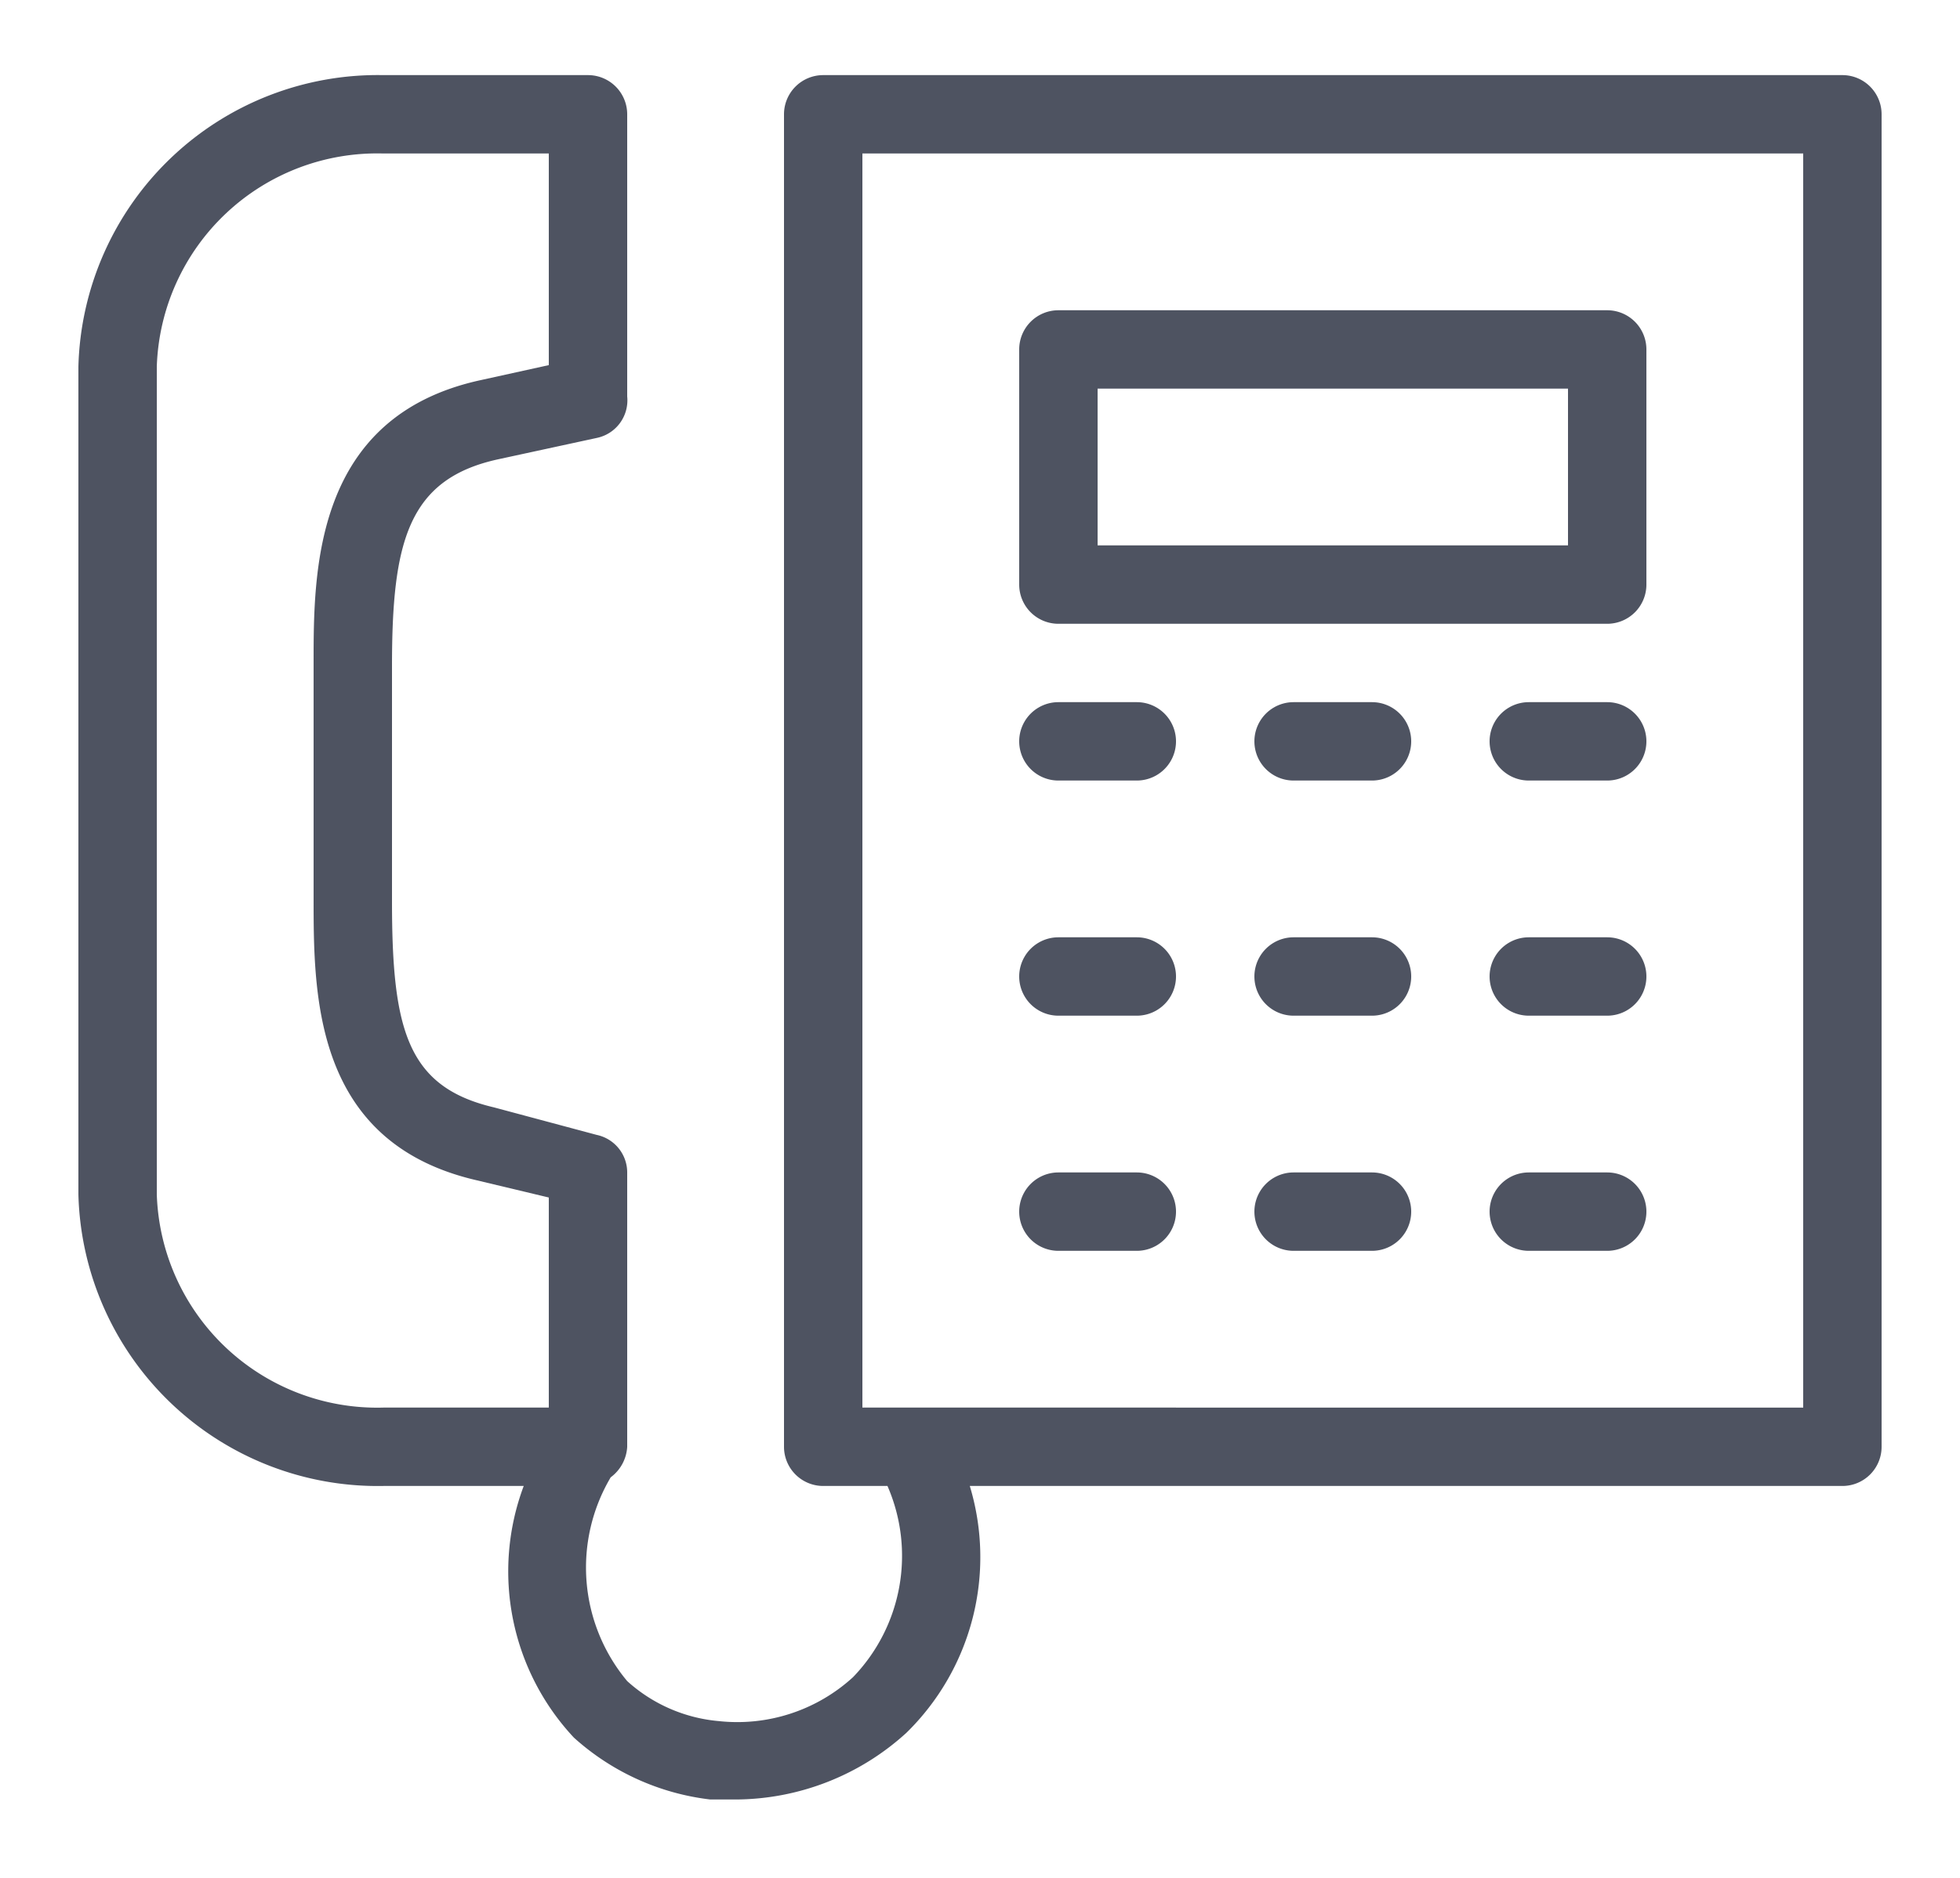 <svg xmlns="http://www.w3.org/2000/svg" width="24" height="23" fill="none"><path fill="#4E5361" d="M22.56.92H10.08a.48.48 0 0 0-.48.48v16.32a.48.48 0 0 0 .48.48h.787a2.14 2.14 0 0 1-.422 2.342 2.1 2.1 0 0 1-1.642.538 1.92 1.92 0 0 1-1.123-.49 2.17 2.17 0 0 1-.202-2.496.5.5 0 0 0 .202-.374v-3.36a.47.47 0 0 0-.374-.46l-1.258-.337c-1.066-.25-1.248-.96-1.248-2.525v-2.88c0-1.516.192-2.294 1.306-2.534l1.2-.26a.47.47 0 0 0 .374-.508V1.4A.48.48 0 0 0 7.2.92H4.694A3.667 3.667 0 0 0 .96 4.491V14.63a3.667 3.667 0 0 0 3.734 3.57h1.719a2.98 2.98 0 0 0 .614 3.082c.465.42 1.049.685 1.67.758h.317a3.12 3.12 0 0 0 2.084-.816 3.01 3.01 0 0 0 .777-3.024H22.56a.48.48 0 0 0 .48-.48V1.4a.48.48 0 0 0-.48-.48M1.92 14.629V4.49a2.7 2.7 0 0 1 2.774-2.61H6.72v2.592l-.826.182C3.84 5.096 3.84 6.997 3.84 8.12V11c0 1.19 0 2.995 1.997 3.456l.883.211v2.573H4.694a2.7 2.7 0 0 1-2.774-2.611m20.16 2.611H10.56V1.88h11.52z"/><path fill="#4E5361" d="M12.96 7.64h6.72a.48.48 0 0 0 .48-.48V4.28a.48.48 0 0 0-.48-.48h-6.72a.48.48 0 0 0-.48.48v2.88a.48.48 0 0 0 .48.48m.48-2.88h5.76v1.92h-5.76zm-.48 4.8h.96a.48.48 0 0 0 0-.96h-.96a.48.48 0 1 0 0 .96m3.84-.96h-.96a.48.48 0 1 0 0 .96h.96a.48.48 0 0 0 0-.96m2.88 0h-.96a.48.48 0 1 0 0 .96h.96a.48.48 0 0 0 0-.96m-6.72 3.84h.96a.48.48 0 0 0 0-.96h-.96a.48.48 0 0 0 0 .96m3.84-.96h-.96a.48.48 0 0 0 0 .96h.96a.48.48 0 0 0 0-.96m2.88 0h-.96a.48.48 0 0 0 0 .96h.96a.48.48 0 0 0 0-.96m-6.72 3.84h.96a.48.48 0 0 0 0-.96h-.96a.48.48 0 0 0 0 .96m3.84-.96h-.96a.48.48 0 0 0 0 .96h.96a.48.48 0 0 0 0-.96m2.88 0h-.96a.48.48 0 0 0 0 .96h.96a.48.48 0 0 0 0-.96"/></svg>
